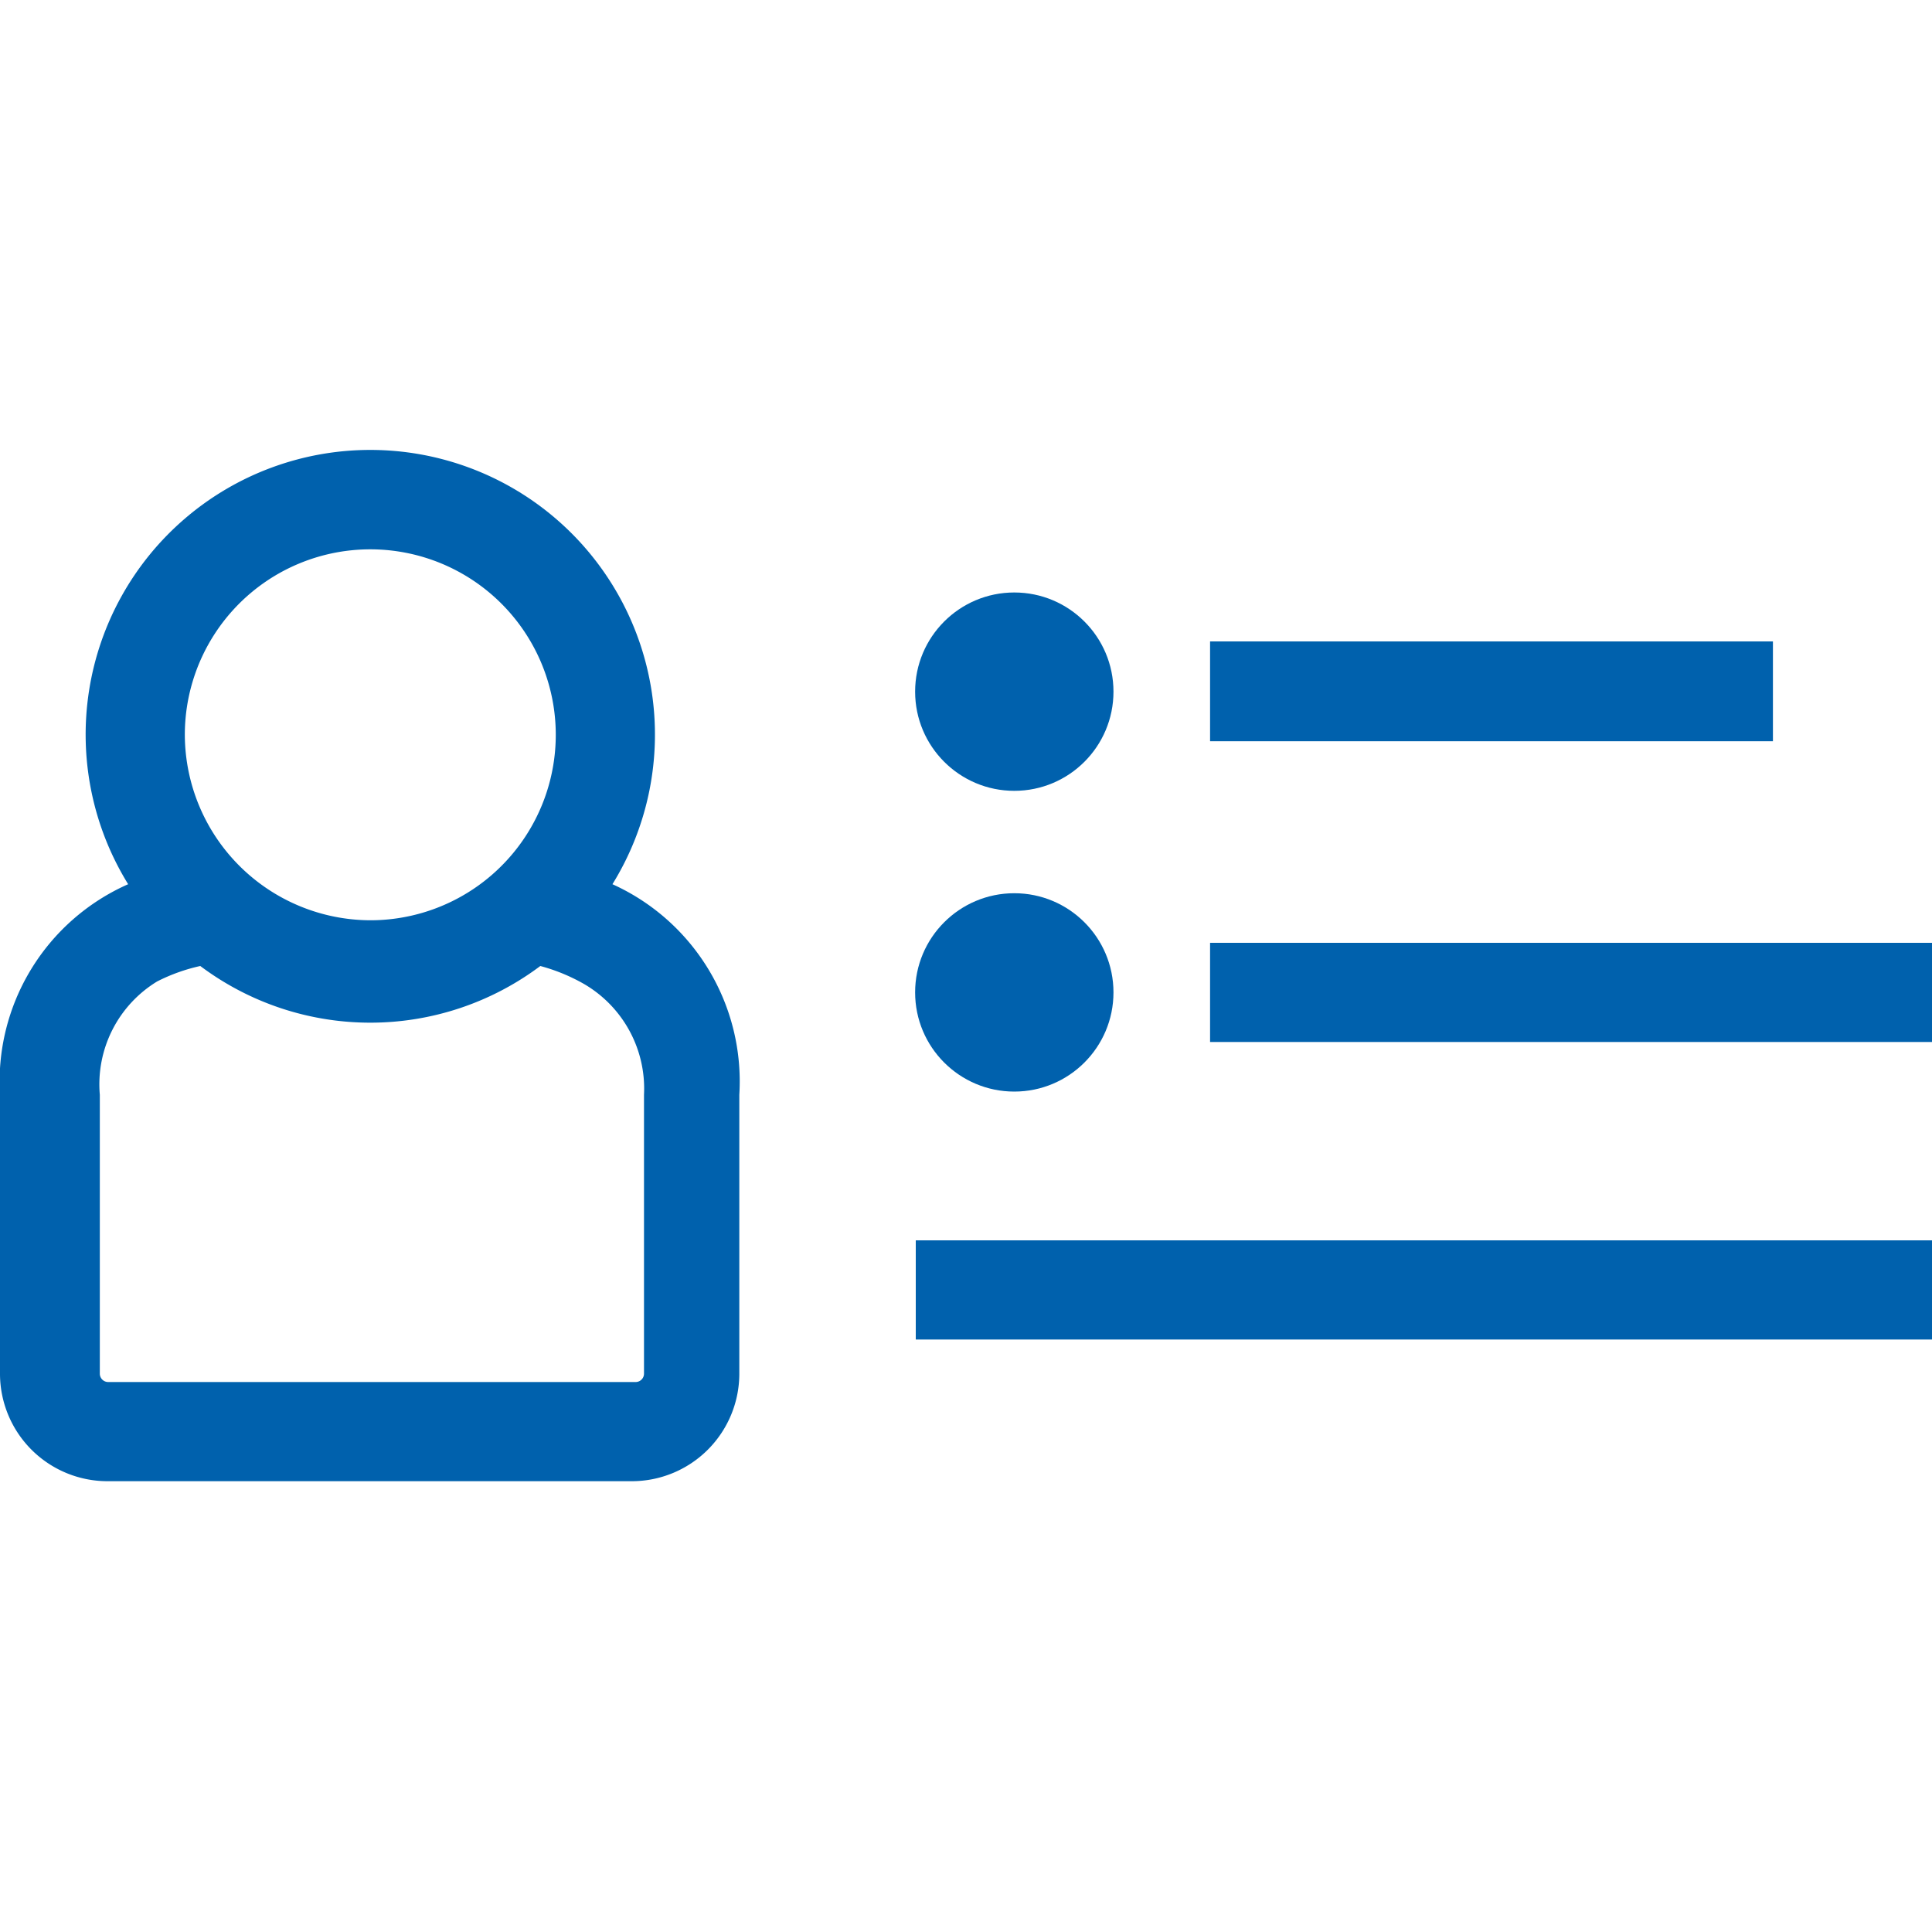 <svg fill="currentColor" data-name="Layer 1" xmlns="http://www.w3.org/2000/svg" viewBox="0 0 30 30"><defs><style>.cls-1{fill:#0061ad;}</style></defs><title>contact-info</title><g id="Group_156" data-name="Group 156"><path id="Path_95" data-name="Path 95" class="cls-1" d="M9.51,13.73a4.42,4.42,0,1,0-7.52,0A3.35,3.35,0,0,0,0,17v4.34A1.67,1.67,0,0,0,1.68,23H9.81a1.67,1.67,0,0,0,1.67-1.67V17A3.36,3.36,0,0,0,9.51,13.73ZM2.87,11.42a2.88,2.88,0,1,1,2.88,2.87,2.89,2.89,0,0,1-2.88-2.87ZM10,21.33a.13.13,0,0,1-.13.13H1.68a.13.13,0,0,1-.13-.13V17a1.87,1.87,0,0,1,.89-1.76A2.8,2.8,0,0,1,3.11,15a4.4,4.4,0,0,0,5.28,0,2.87,2.87,0,0,1,.68.28A1.88,1.88,0,0,1,10,17Z"/><circle id="Ellipse_3" data-name="Ellipse 3" class="cls-1" cx="15.75" cy="10.74" r="1.54"/><rect id="Rectangle_607" data-name="Rectangle 607" class="cls-1" x="18.79" y="9.96" width="8.74" height="1.55"/><circle id="Ellipse_4" data-name="Ellipse 4" class="cls-1" cx="15.75" cy="15.41" r="1.54"/><rect id="Rectangle_608" data-name="Rectangle 608" class="cls-1" x="18.79" y="14.64" width="11.21" height="1.54"/><rect id="Rectangle_609" data-name="Rectangle 609" class="cls-1" x="14.22" y="19.26" width="15.78" height="1.54"/></g></svg>
